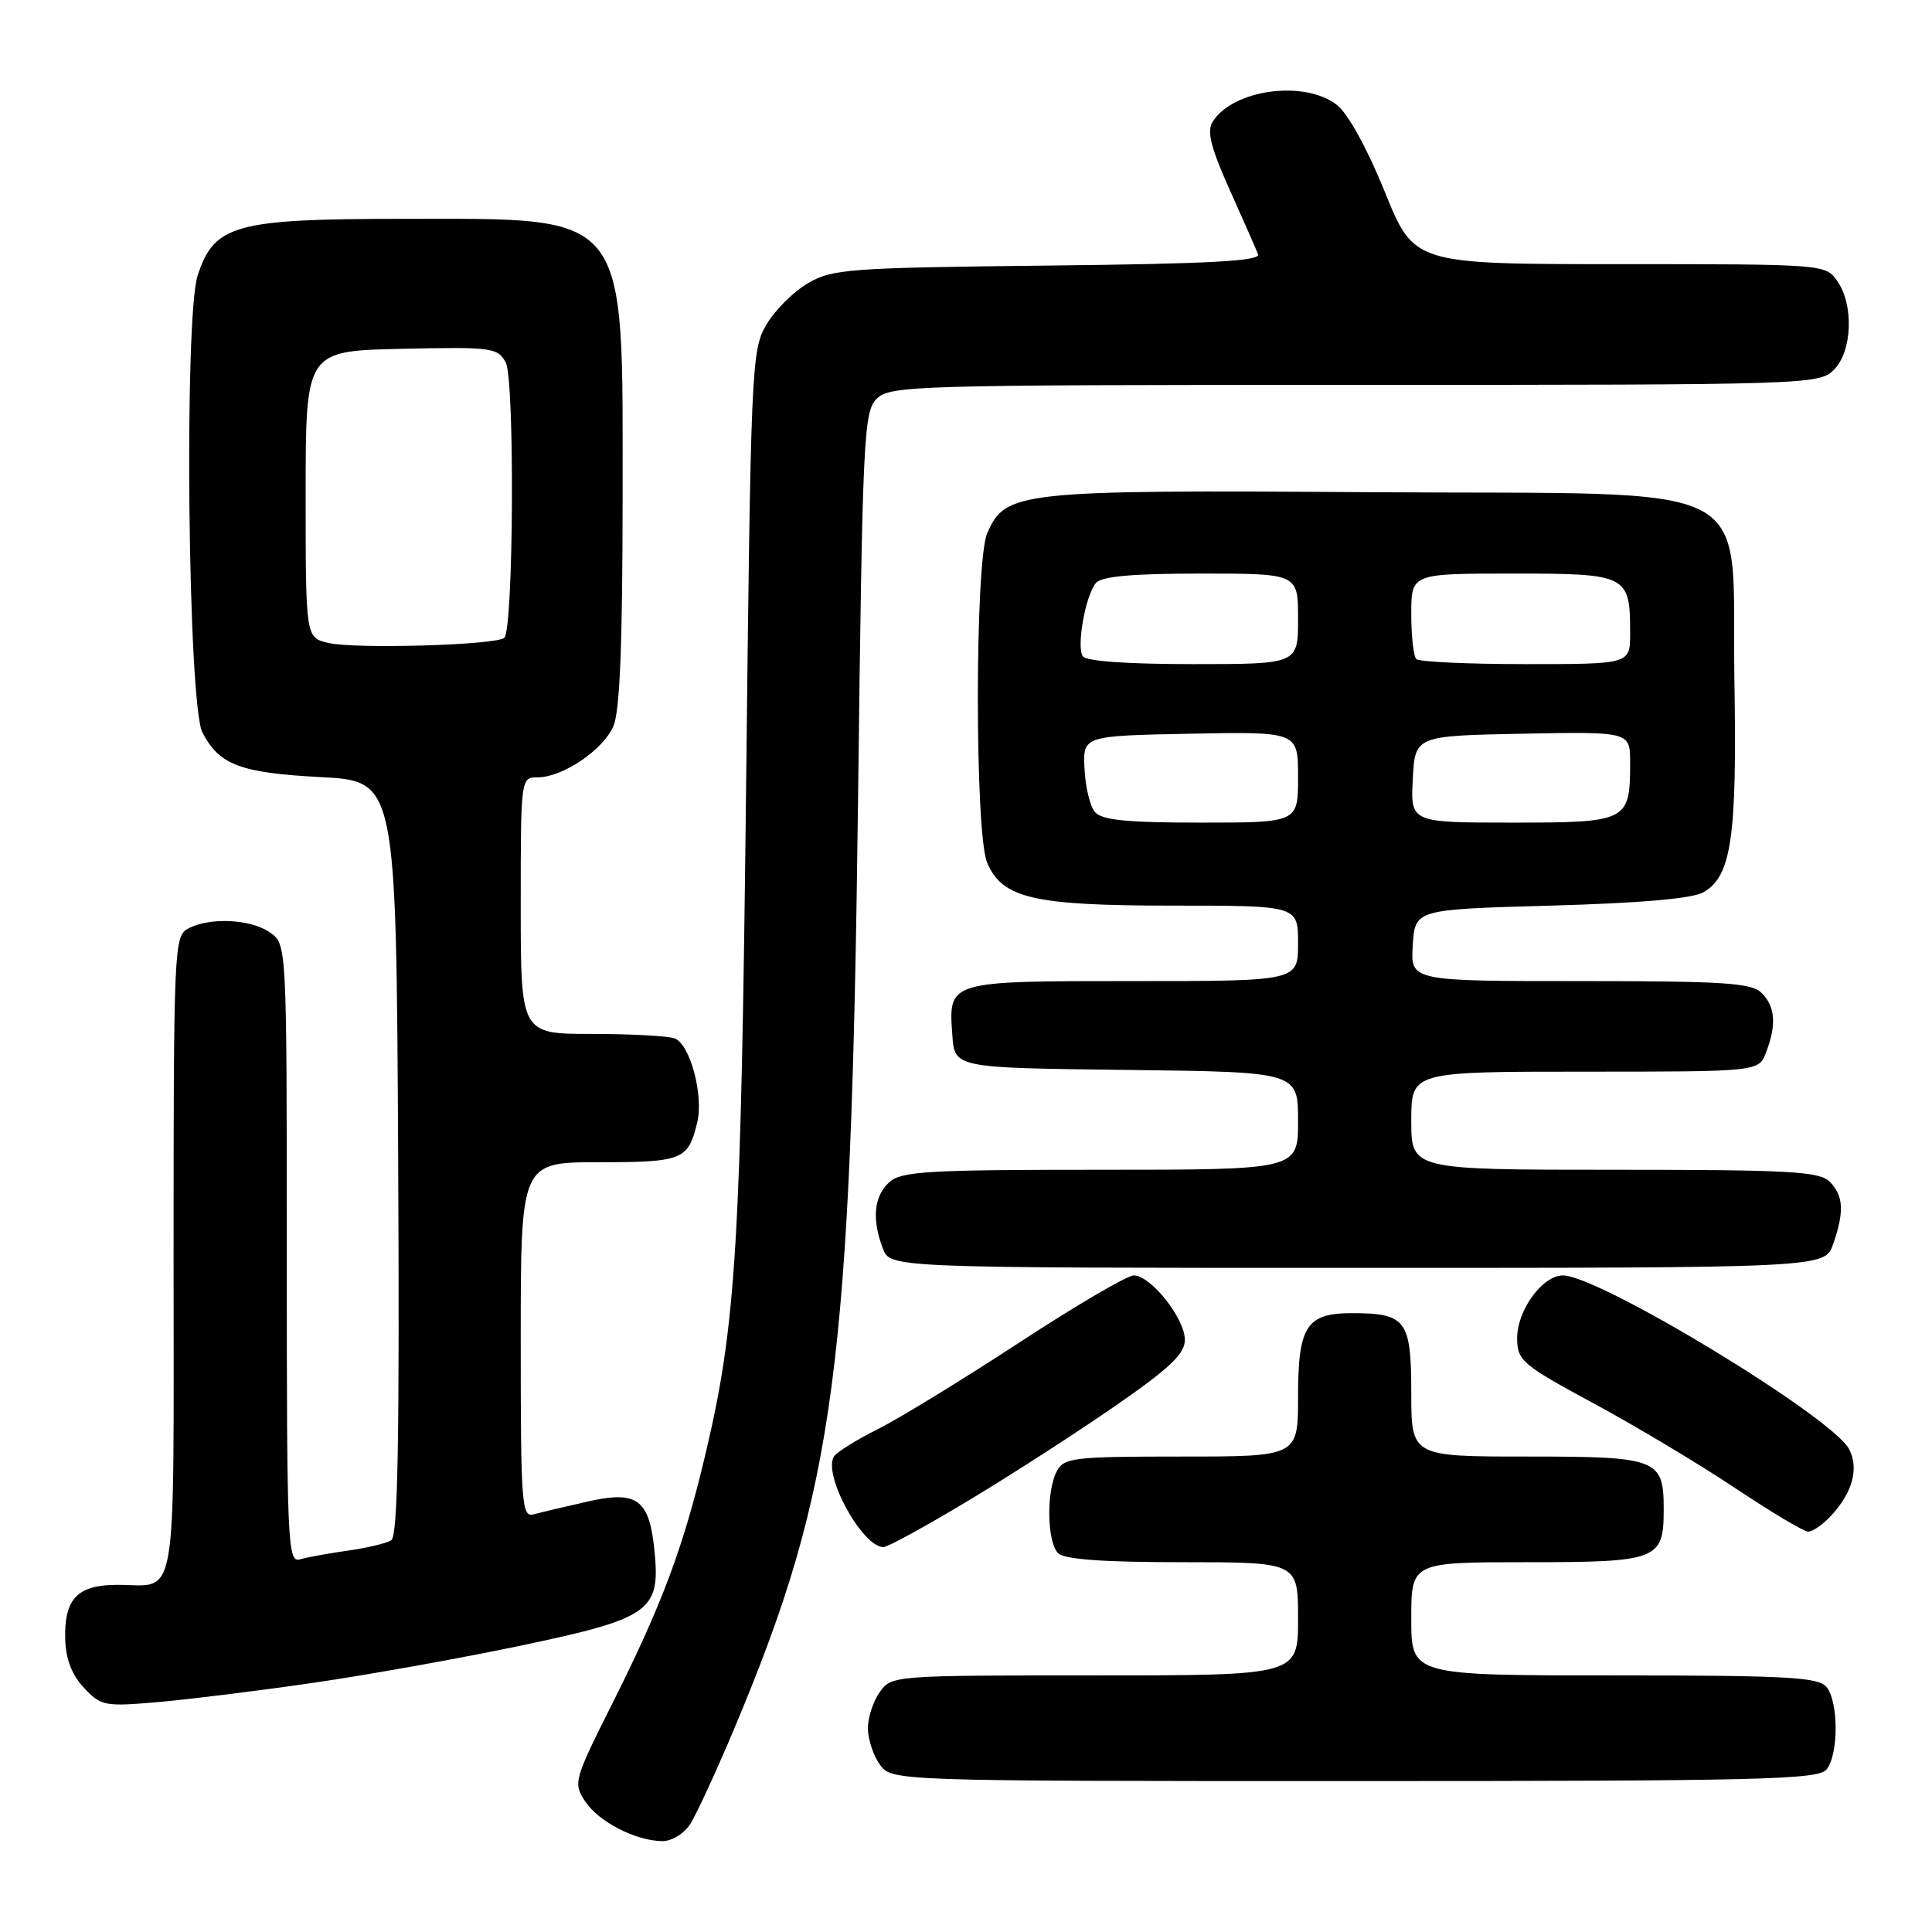 <?xml version="1.0" encoding="UTF-8" standalone="no"?>
<!DOCTYPE svg PUBLIC "-//W3C//DTD SVG 1.1//EN" "http://www.w3.org/Graphics/SVG/1.1/DTD/svg11.dtd" >
<svg xmlns="http://www.w3.org/2000/svg" xmlns:xlink="http://www.w3.org/1999/xlink" version="1.1" viewBox="0 0 256 256">
 <g >
 <path fill="currentColor"
d=" M 91.44 241.72 C 92.26 240.47 94.95 234.64 97.41 228.77 C 110.68 197.09 112.77 181.32 113.70 105.59 C 114.28 57.95 114.44 54.56 116.16 52.84 C 117.91 51.09 121.10 51.00 179.50 51.00 C 239.67 51.00 241.04 50.96 243.00 49.00 C 245.44 46.56 245.67 40.41 243.44 37.22 C 241.90 35.02 241.66 35.00 214.63 35.00 C 187.37 35.00 187.37 35.00 183.50 25.43 C 181.21 19.77 178.62 15.06 177.18 13.93 C 172.89 10.55 163.36 11.83 160.67 16.15 C 159.89 17.39 160.45 19.60 162.94 25.15 C 164.75 29.19 166.45 33.04 166.70 33.69 C 167.06 34.59 160.26 34.96 138.83 35.19 C 112.45 35.48 110.26 35.64 107.04 37.54 C 105.13 38.65 102.65 41.13 101.54 43.04 C 99.57 46.38 99.48 48.58 98.86 104.50 C 98.18 164.94 97.54 175.52 93.51 192.54 C 90.57 205.01 87.73 212.59 81.08 225.84 C 76.06 235.84 75.94 236.27 77.52 238.67 C 79.29 241.37 84.17 243.90 87.73 243.96 C 88.97 243.98 90.61 243.00 91.44 241.72 Z  M 242.01 234.48 C 243.64 232.52 243.64 225.48 242.01 223.52 C 240.95 222.23 236.68 222.00 213.88 222.00 C 187.00 222.00 187.00 222.00 187.00 214.50 C 187.00 207.00 187.00 207.00 202.38 207.00 C 219.68 207.00 220.45 206.70 220.45 200.00 C 220.45 193.30 219.68 193.00 202.38 193.00 C 187.00 193.00 187.00 193.00 187.00 184.54 C 187.00 174.92 186.31 174.00 179.14 174.00 C 173.11 174.00 172.00 175.73 172.00 185.07 C 172.00 193.00 172.00 193.00 156.54 193.00 C 142.27 193.00 140.99 193.15 140.04 194.93 C 138.62 197.57 138.73 204.33 140.20 205.80 C 141.03 206.63 146.13 207.00 156.70 207.00 C 172.00 207.00 172.00 207.00 172.00 214.50 C 172.00 222.00 172.00 222.00 145.06 222.00 C 118.35 222.00 118.10 222.02 116.56 224.22 C 115.70 225.44 115.00 227.59 115.00 229.00 C 115.00 230.41 115.70 232.56 116.56 233.78 C 118.11 236.00 118.11 236.00 179.43 236.00 C 233.02 236.00 240.91 235.81 242.01 234.48 Z  M 41.53 222.98 C 48.70 221.94 61.08 219.72 69.03 218.05 C 86.10 214.46 87.49 213.48 86.74 205.69 C 86.07 198.65 84.49 197.46 77.84 198.97 C 74.90 199.63 71.71 200.39 70.75 200.65 C 69.12 201.10 69.00 199.53 69.00 177.57 C 69.00 154.00 69.00 154.00 79.38 154.00 C 90.46 154.00 91.20 153.70 92.39 148.71 C 93.25 145.12 91.44 138.38 89.41 137.60 C 88.54 137.27 83.60 137.00 78.42 137.00 C 69.00 137.00 69.00 137.00 69.00 120.00 C 69.00 103.04 69.01 103.00 71.25 103.00 C 74.55 102.99 79.87 99.41 81.27 96.25 C 82.13 94.30 82.49 85.47 82.50 66.00 C 82.50 27.56 83.64 29.00 53.28 29.00 C 31.15 29.00 28.39 29.77 26.19 36.50 C 24.37 42.09 24.90 93.33 26.82 97.05 C 29.05 101.36 31.83 102.41 42.50 102.97 C 52.50 103.50 52.50 103.50 52.76 153.44 C 52.95 190.84 52.72 203.55 51.84 204.10 C 51.20 204.50 48.61 205.11 46.08 205.47 C 43.56 205.82 40.71 206.34 39.75 206.62 C 38.10 207.10 38.00 204.71 38.00 166.12 C 38.00 125.11 38.00 125.11 35.78 123.56 C 33.23 121.77 27.78 121.51 24.93 123.04 C 23.07 124.03 23.00 125.57 23.00 166.43 C 23.00 213.78 23.65 210.00 15.54 210.00 C 10.27 210.00 8.50 211.84 8.64 217.18 C 8.71 219.83 9.52 221.93 11.12 223.64 C 13.39 226.06 13.86 226.15 21.00 225.53 C 25.12 225.17 34.37 224.02 41.53 222.98 Z  M 128.28 198.86 C 133.90 195.49 142.66 189.84 147.75 186.31 C 155.02 181.28 157.00 179.39 157.00 177.53 C 157.00 174.69 152.48 169.00 150.23 169.00 C 149.36 169.00 142.53 173.00 135.07 177.89 C 127.61 182.77 119.17 187.94 116.32 189.37 C 113.47 190.79 110.85 192.43 110.50 193.00 C 109.01 195.42 114.26 205.00 117.07 205.00 C 117.62 205.00 122.66 202.24 128.28 198.86 Z  M 242.71 200.75 C 245.51 197.69 246.34 194.50 244.99 191.98 C 242.70 187.70 211.86 169.00 207.10 169.00 C 204.37 169.00 200.99 173.66 201.03 177.38 C 201.06 180.30 201.71 180.85 211.21 185.98 C 216.80 189.00 225.22 194.04 229.93 197.19 C 234.65 200.33 238.98 202.93 239.58 202.95 C 240.17 202.98 241.58 201.99 242.71 200.75 Z  M 242.90 164.85 C 244.40 160.55 244.28 158.42 242.43 156.57 C 241.08 155.22 237.08 155.00 213.93 155.00 C 187.00 155.00 187.00 155.00 187.00 148.50 C 187.00 142.00 187.00 142.00 210.02 142.00 C 233.05 142.00 233.05 142.00 234.02 139.43 C 235.42 135.78 235.23 133.38 233.43 131.57 C 232.09 130.24 228.48 130.00 209.37 130.00 C 186.89 130.00 186.89 130.00 187.20 125.25 C 187.50 120.50 187.50 120.50 205.50 120.00 C 217.34 119.67 224.26 119.07 225.71 118.23 C 229.42 116.11 230.17 111.01 229.82 90.27 C 229.36 62.91 234.50 65.57 181.52 65.22 C 134.85 64.91 133.19 65.09 130.80 70.70 C 129.16 74.54 129.16 110.46 130.80 114.30 C 132.82 119.05 136.93 120.00 155.47 120.00 C 172.00 120.00 172.00 120.00 172.00 125.00 C 172.00 130.00 172.00 130.00 150.12 130.00 C 125.49 130.00 125.67 129.95 126.19 137.18 C 126.50 141.50 126.50 141.50 149.25 141.77 C 172.00 142.04 172.00 142.04 172.00 148.52 C 172.00 155.00 172.00 155.00 145.83 155.00 C 122.88 155.00 119.43 155.20 117.83 156.65 C 115.80 158.49 115.50 161.56 116.98 165.43 C 117.95 168.00 117.95 168.00 179.88 168.00 C 241.80 168.00 241.80 168.00 242.90 164.85 Z  M 43.50 85.19 C 40.50 84.48 40.50 84.48 40.50 65.49 C 40.50 46.50 40.50 46.50 53.20 46.22 C 65.20 45.96 65.96 46.06 67.01 48.03 C 68.22 50.28 68.05 83.29 66.83 84.51 C 65.85 85.48 47.05 86.03 43.50 85.19 Z  M 145.07 107.58 C 144.42 106.81 143.81 104.22 143.70 101.83 C 143.50 97.50 143.50 97.50 157.75 97.22 C 172.00 96.95 172.00 96.95 172.00 102.97 C 172.00 109.00 172.00 109.00 159.12 109.00 C 149.24 109.00 145.97 108.67 145.07 107.58 Z  M 187.20 103.25 C 187.50 97.50 187.50 97.50 201.75 97.22 C 216.00 96.95 216.00 96.95 216.00 101.04 C 216.00 108.84 215.70 109.00 200.41 109.00 C 186.90 109.00 186.90 109.00 187.20 103.25 Z  M 143.46 86.94 C 142.63 85.59 143.84 78.91 145.21 77.25 C 145.94 76.37 150.04 76.00 159.12 76.00 C 172.00 76.00 172.00 76.00 172.00 82.00 C 172.00 88.00 172.00 88.00 158.06 88.00 C 149.28 88.00 143.87 87.61 143.46 86.94 Z  M 187.67 87.33 C 187.30 86.97 187.00 84.27 187.00 81.33 C 187.00 76.00 187.00 76.00 200.46 76.00 C 215.68 76.00 216.00 76.16 216.00 83.93 C 216.00 88.00 216.00 88.00 202.17 88.00 C 194.56 88.00 188.03 87.70 187.67 87.33 Z "/>
</g>
</svg>